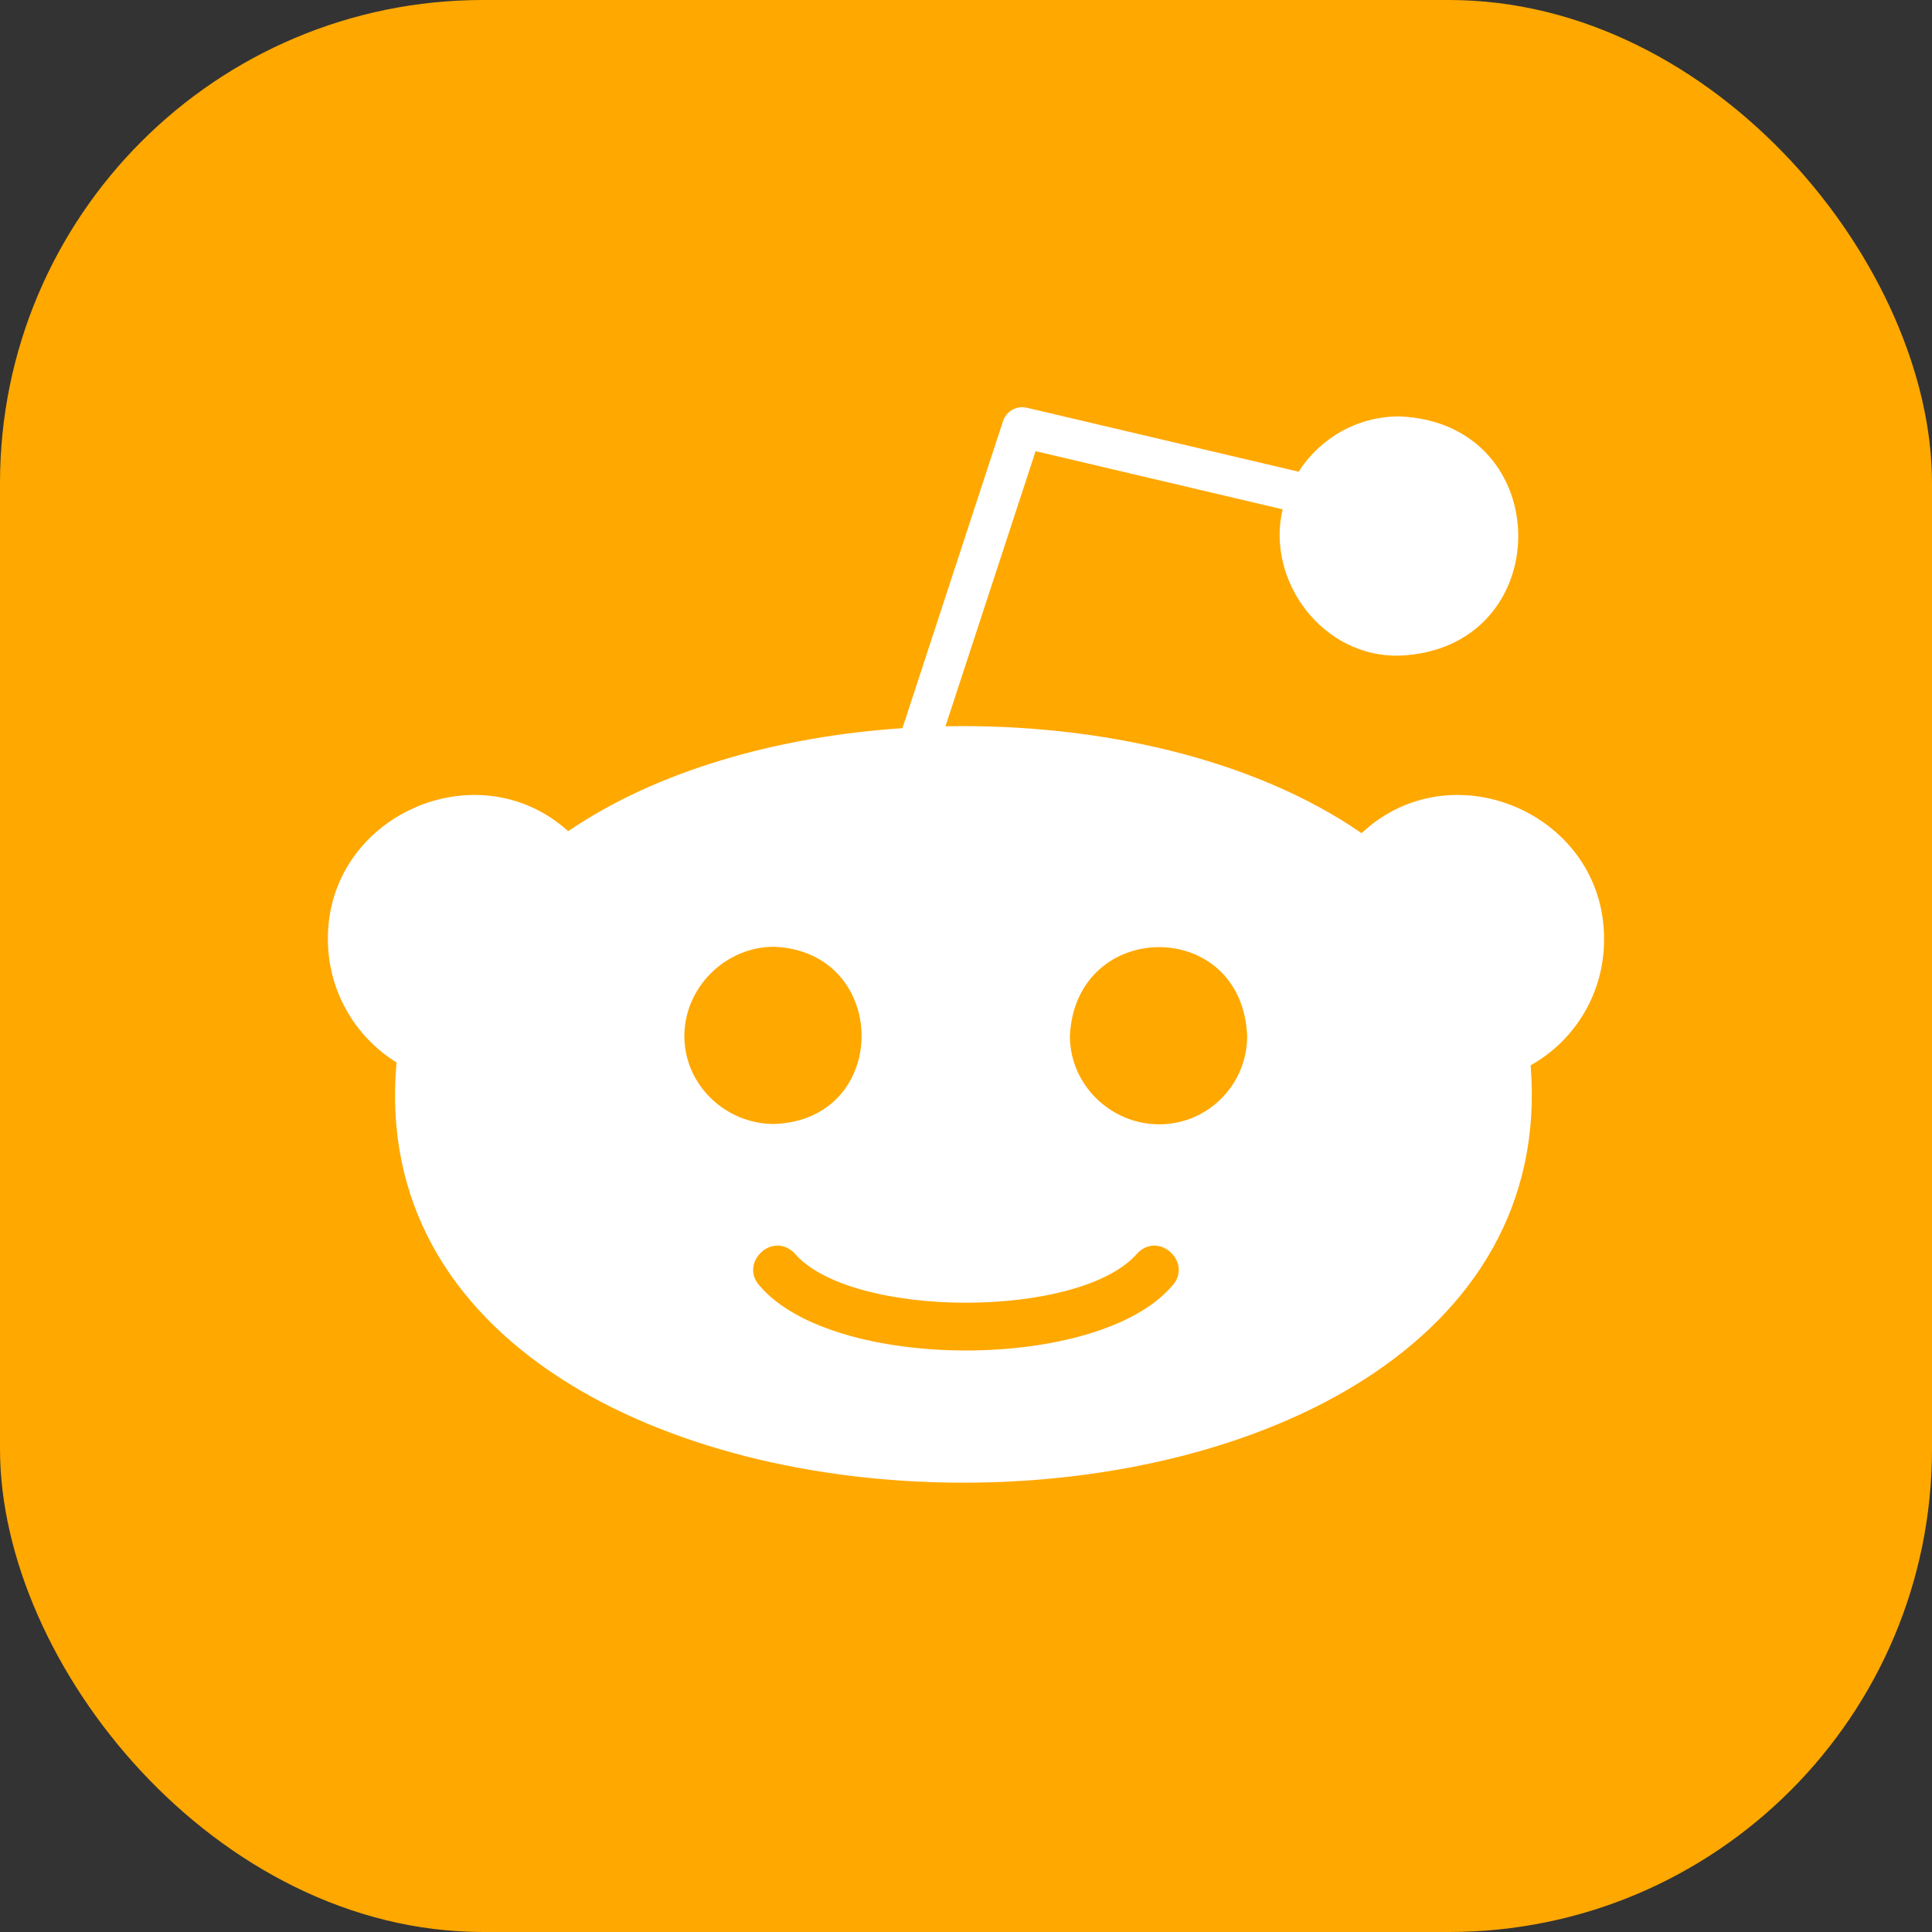 <svg width="40" height="40" viewBox="0 0 40 40" fill="none" xmlns="http://www.w3.org/2000/svg">
<rect x="0" y="0" width="40" height="40" fill="#333333" stroke="none"/>
<rect width="40" height="40" rx="10" fill="#FFA800"/>
<path d="M33.21 19.45C33.225 16.869 30.072 15.486 28.19 17.25C25.963 15.71 22.747 14.976 19.575 15.037L21.441 9.341L26.555 10.545C26.207 12.021 27.38 13.611 28.97 13.575C32.255 13.445 32.255 8.752 28.97 8.621C28.093 8.621 27.326 9.079 26.886 9.766L21.26 8.442C21.049 8.392 20.835 8.512 20.767 8.718L18.684 15.076C16.09 15.249 13.591 15.961 11.764 17.209C9.875 15.505 6.77 16.896 6.789 19.449C6.789 20.487 7.327 21.451 8.21 21.997C7.168 33.572 32.619 33.604 31.69 22.056C32.633 21.528 33.215 20.53 33.21 19.45ZM14.169 21.451C14.169 20.446 15.016 19.602 16.025 19.602C18.429 19.697 18.456 23.188 16.025 23.271C15.015 23.271 14.169 22.456 14.169 21.451ZM24.257 26.634C22.728 28.402 17.268 28.403 15.74 26.634C15.291 26.168 15.971 25.485 16.439 25.936C17.597 27.317 22.4 27.316 23.559 25.936C24.023 25.486 24.709 26.168 24.257 26.634ZM24.001 23.278C22.996 23.278 22.151 22.46 22.151 21.451C22.264 19.01 25.721 18.981 25.821 21.451C25.821 22.46 25.006 23.278 24.001 23.278Z" fill="white"/>
</svg>
